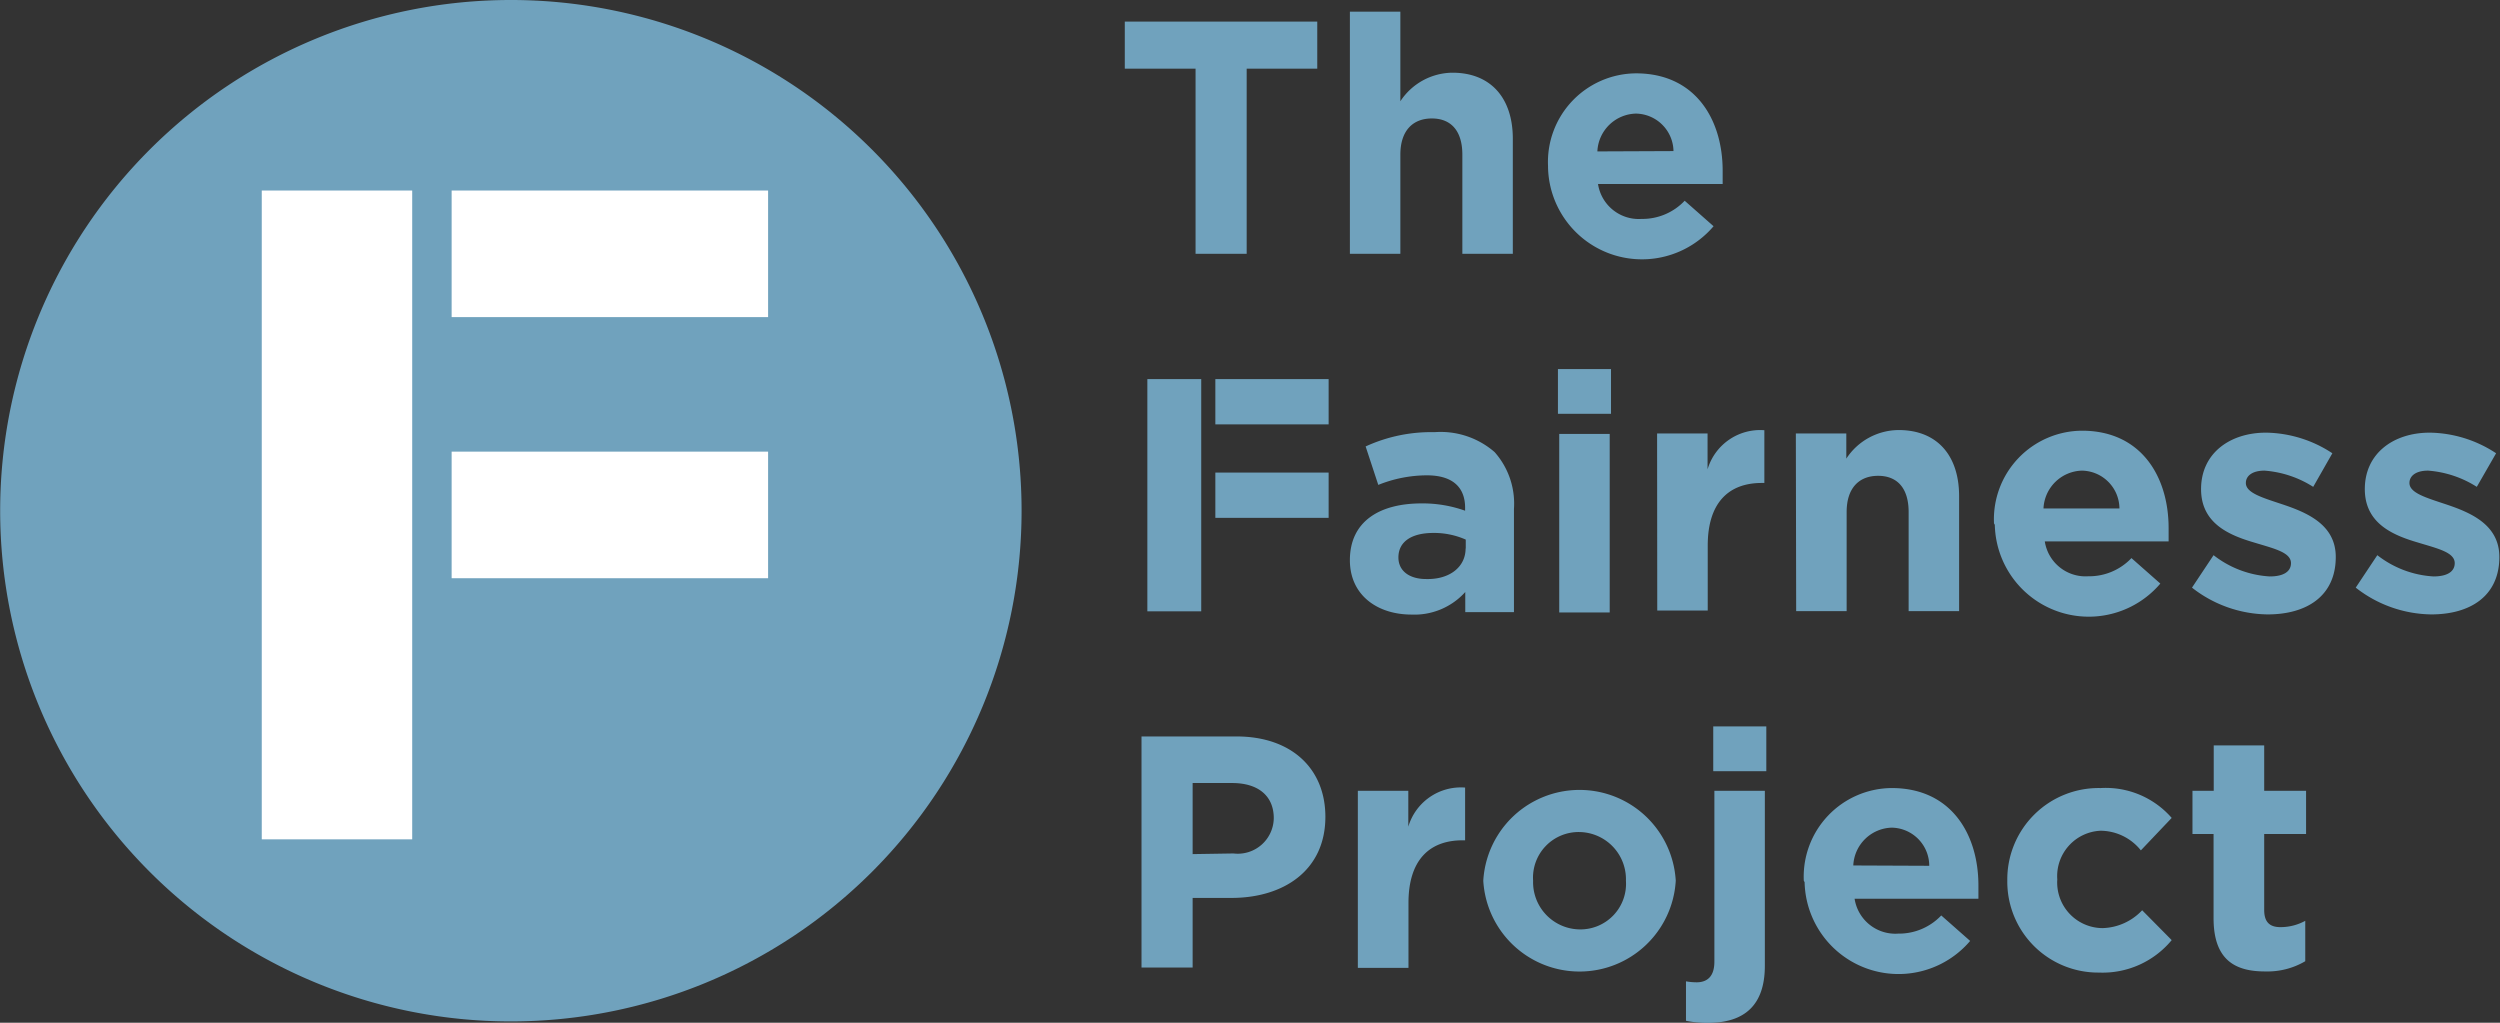 <svg id="Layer_1" data-name="Layer 1" xmlns="http://www.w3.org/2000/svg" width="154.05" height="63.02" viewBox="0 0 154.05 63.02"><rect x="0" y="0" width="154.05" height="63.02" fill="#333333" stroke="none"/><defs><style>.cls-1{fill:#70a2bd;}.cls-2{fill:#fff;}</style></defs><title>logo-fairness</title><path class="cls-1" d="M73.67,4.23H69.31V1.33H81.17v2.9H76.82V15.64H73.67Z"/><path class="cls-1" d="M83.18.72h3.11V6.24A3.88,3.88,0,0,1,89.5,4.48c2.35,0,3.72,1.55,3.72,4.07v7.09H90.11V9.53c0-1.47-.7-2.23-1.88-2.23s-1.94.76-1.94,2.23v6.11H83.18Z"/><path class="cls-1" d="M95.39,10.23v0a5.46,5.46,0,0,1,5.42-5.71c3.66,0,5.34,2.84,5.34,6,0,.25,0,.53,0,.82H98.47a2.54,2.54,0,0,0,2.68,2.15,3.59,3.59,0,0,0,2.66-1.12l1.78,1.57a5.79,5.79,0,0,1-10.2-3.62Zm7.73-.92A2.35,2.35,0,0,0,100.8,7a2.44,2.44,0,0,0-2.37,2.33Z"/><path class="cls-1" d="M83.18,34.52v0c0-2.39,1.82-3.5,4.42-3.5a7.79,7.79,0,0,1,2.68.45v-.18c0-1.29-.8-2-2.35-2a8.05,8.05,0,0,0-3,.59l-.78-2.37a9.67,9.67,0,0,1,4.25-.88,5.06,5.06,0,0,1,3.7,1.23,4.78,4.78,0,0,1,1.19,3.5v6.36h-3V36.48a4.21,4.21,0,0,1-3.31,1.39C84.88,37.87,83.18,36.68,83.18,34.52Zm7.14-.72v-.55a4.82,4.82,0,0,0-2-.41c-1.33,0-2.15.53-2.15,1.51v0c0,.84.69,1.33,1.7,1.33C89.33,35.72,90.31,34.93,90.31,33.8Z"/><path class="cls-1" d="M96,22.74h3.27V25.5H96Zm.08,4h3.11v11H96.08Z"/><path class="cls-1" d="M102.11,26.71h3.11v2.21a3.38,3.38,0,0,1,3.5-2.41v3.25h-.16c-2.07,0-3.33,1.25-3.33,3.86v4h-3.11Z"/><path class="cls-1" d="M110.66,26.71h3.11v1.55A3.88,3.88,0,0,1,117,26.5c2.35,0,3.72,1.55,3.72,4.07v7.09h-3.11V31.55c0-1.47-.7-2.23-1.88-2.23s-1.94.76-1.94,2.23v6.11h-3.11Z"/><path class="cls-1" d="M122.87,32.25v0a5.46,5.46,0,0,1,5.42-5.71c3.66,0,5.34,2.84,5.34,6,0,.25,0,.53,0,.82H126a2.54,2.54,0,0,0,2.68,2.15,3.59,3.59,0,0,0,2.66-1.12l1.78,1.57a5.79,5.79,0,0,1-10.2-3.62Zm7.73-.92A2.35,2.35,0,0,0,128.29,29a2.44,2.44,0,0,0-2.37,2.33Z"/><path class="cls-1" d="M135.07,36.21l1.33-2a6.2,6.2,0,0,0,3.46,1.31c.9,0,1.31-.33,1.31-.82v0c0-.67-1.06-.9-2.27-1.27-1.53-.45-3.27-1.17-3.27-3.29v0c0-2.23,1.8-3.48,4-3.48a7.59,7.59,0,0,1,4.09,1.27L142.54,30a6.49,6.49,0,0,0-3-1c-.76,0-1.15.33-1.15.76v0c0,.61,1,.9,2.23,1.31,1.53.51,3.31,1.25,3.31,3.25v0c0,2.43-1.82,3.54-4.19,3.54A7.68,7.68,0,0,1,135.07,36.21Z"/><path class="cls-1" d="M145.16,36.21l1.33-2a6.2,6.2,0,0,0,3.46,1.31c.9,0,1.31-.33,1.31-.82v0c0-.67-1.06-.9-2.27-1.27-1.53-.45-3.27-1.17-3.27-3.29v0c0-2.23,1.8-3.48,4-3.48a7.59,7.59,0,0,1,4.09,1.27L152.62,30a6.49,6.49,0,0,0-3-1c-.76,0-1.15.33-1.15.76v0c0,.61,1,.9,2.23,1.31,1.53.51,3.31,1.25,3.31,3.25v0c0,2.43-1.82,3.54-4.19,3.54A7.68,7.68,0,0,1,145.16,36.21Z"/><path class="cls-1" d="M70.34,45.38h5.85c3.41,0,5.48,2,5.48,4.95v0c0,3.31-2.58,5-5.79,5H73.49v4.29H70.34ZM76,52.59a2.22,2.22,0,0,0,2.49-2.17v0c0-1.41-1-2.17-2.56-2.17H73.49v4.38Z"/><path class="cls-1" d="M83.67,48.73h3.11v2.21a3.38,3.38,0,0,1,3.5-2.41v3.25h-.16c-2.07,0-3.33,1.25-3.33,3.86v4H83.67Z"/><path class="cls-1" d="M91.4,54.27v0a5.94,5.94,0,0,1,11.86,0v0a5.94,5.94,0,0,1-11.86,0Zm8.79,0v0a2.91,2.91,0,0,0-2.88-3,2.81,2.81,0,0,0-2.84,3v0a2.91,2.91,0,0,0,2.88,3A2.81,2.81,0,0,0,100.19,54.27Z"/><path class="cls-1" d="M103.89,62.9V60.47a3.79,3.79,0,0,0,.65.06c.65,0,1.1-.35,1.1-1.27V48.73h3.11V59.51c0,2.41-1.23,3.52-3.52,3.52A6.44,6.44,0,0,1,103.89,62.9Zm1.68-18.14h3.27v2.76h-3.27Z"/><path class="cls-1" d="M111.15,54.27v0a5.46,5.46,0,0,1,5.42-5.71c3.66,0,5.34,2.84,5.34,6,0,.25,0,.53,0,.82h-7.63a2.54,2.54,0,0,0,2.68,2.15,3.59,3.59,0,0,0,2.66-1.12l1.78,1.57a5.79,5.79,0,0,1-10.2-3.62Zm7.73-.92A2.35,2.35,0,0,0,116.57,51a2.44,2.44,0,0,0-2.37,2.33Z"/><path class="cls-1" d="M123.69,54.27v0a5.63,5.63,0,0,1,5.75-5.71,5.39,5.39,0,0,1,4.38,1.84l-1.9,2a3.2,3.2,0,0,0-2.49-1.21,2.8,2.8,0,0,0-2.66,3v0a2.81,2.81,0,0,0,2.78,3A3.47,3.47,0,0,0,132,56.09l1.82,1.84a5.52,5.52,0,0,1-4.48,2A5.6,5.6,0,0,1,123.69,54.27Z"/><path class="cls-1" d="M136.4,56.58V51.39H135.1V48.73h1.31v-2.8h3.11v2.8h2.58v2.66h-2.58v4.68c0,.72.31,1.06,1,1.06a3.16,3.16,0,0,0,1.53-.39v2.49a4.58,4.58,0,0,1-2.45.63C137.69,59.87,136.4,59.12,136.4,56.58Z"/><rect class="cls-1" x="70.7" y="23.36" width="3.32" height="14.31"/><rect class="cls-1" x="74.89" y="23.36" width="6.98" height="2.79"/><rect class="cls-1" x="74.89" y="29.12" width="6.98" height="2.79"/><path class="cls-1" d="M62.95,31.47A31.47,31.47,0,1,1,31.47,0,31.47,31.47,0,0,1,62.95,31.47"/><rect class="cls-2" x="16.13" y="11.74" width="9.27" height="39.98"/><rect class="cls-2" x="27.83" y="11.74" width="19.5" height="7.8"/><rect class="cls-2" x="27.83" y="27.83" width="19.5" height="7.8"/></svg>